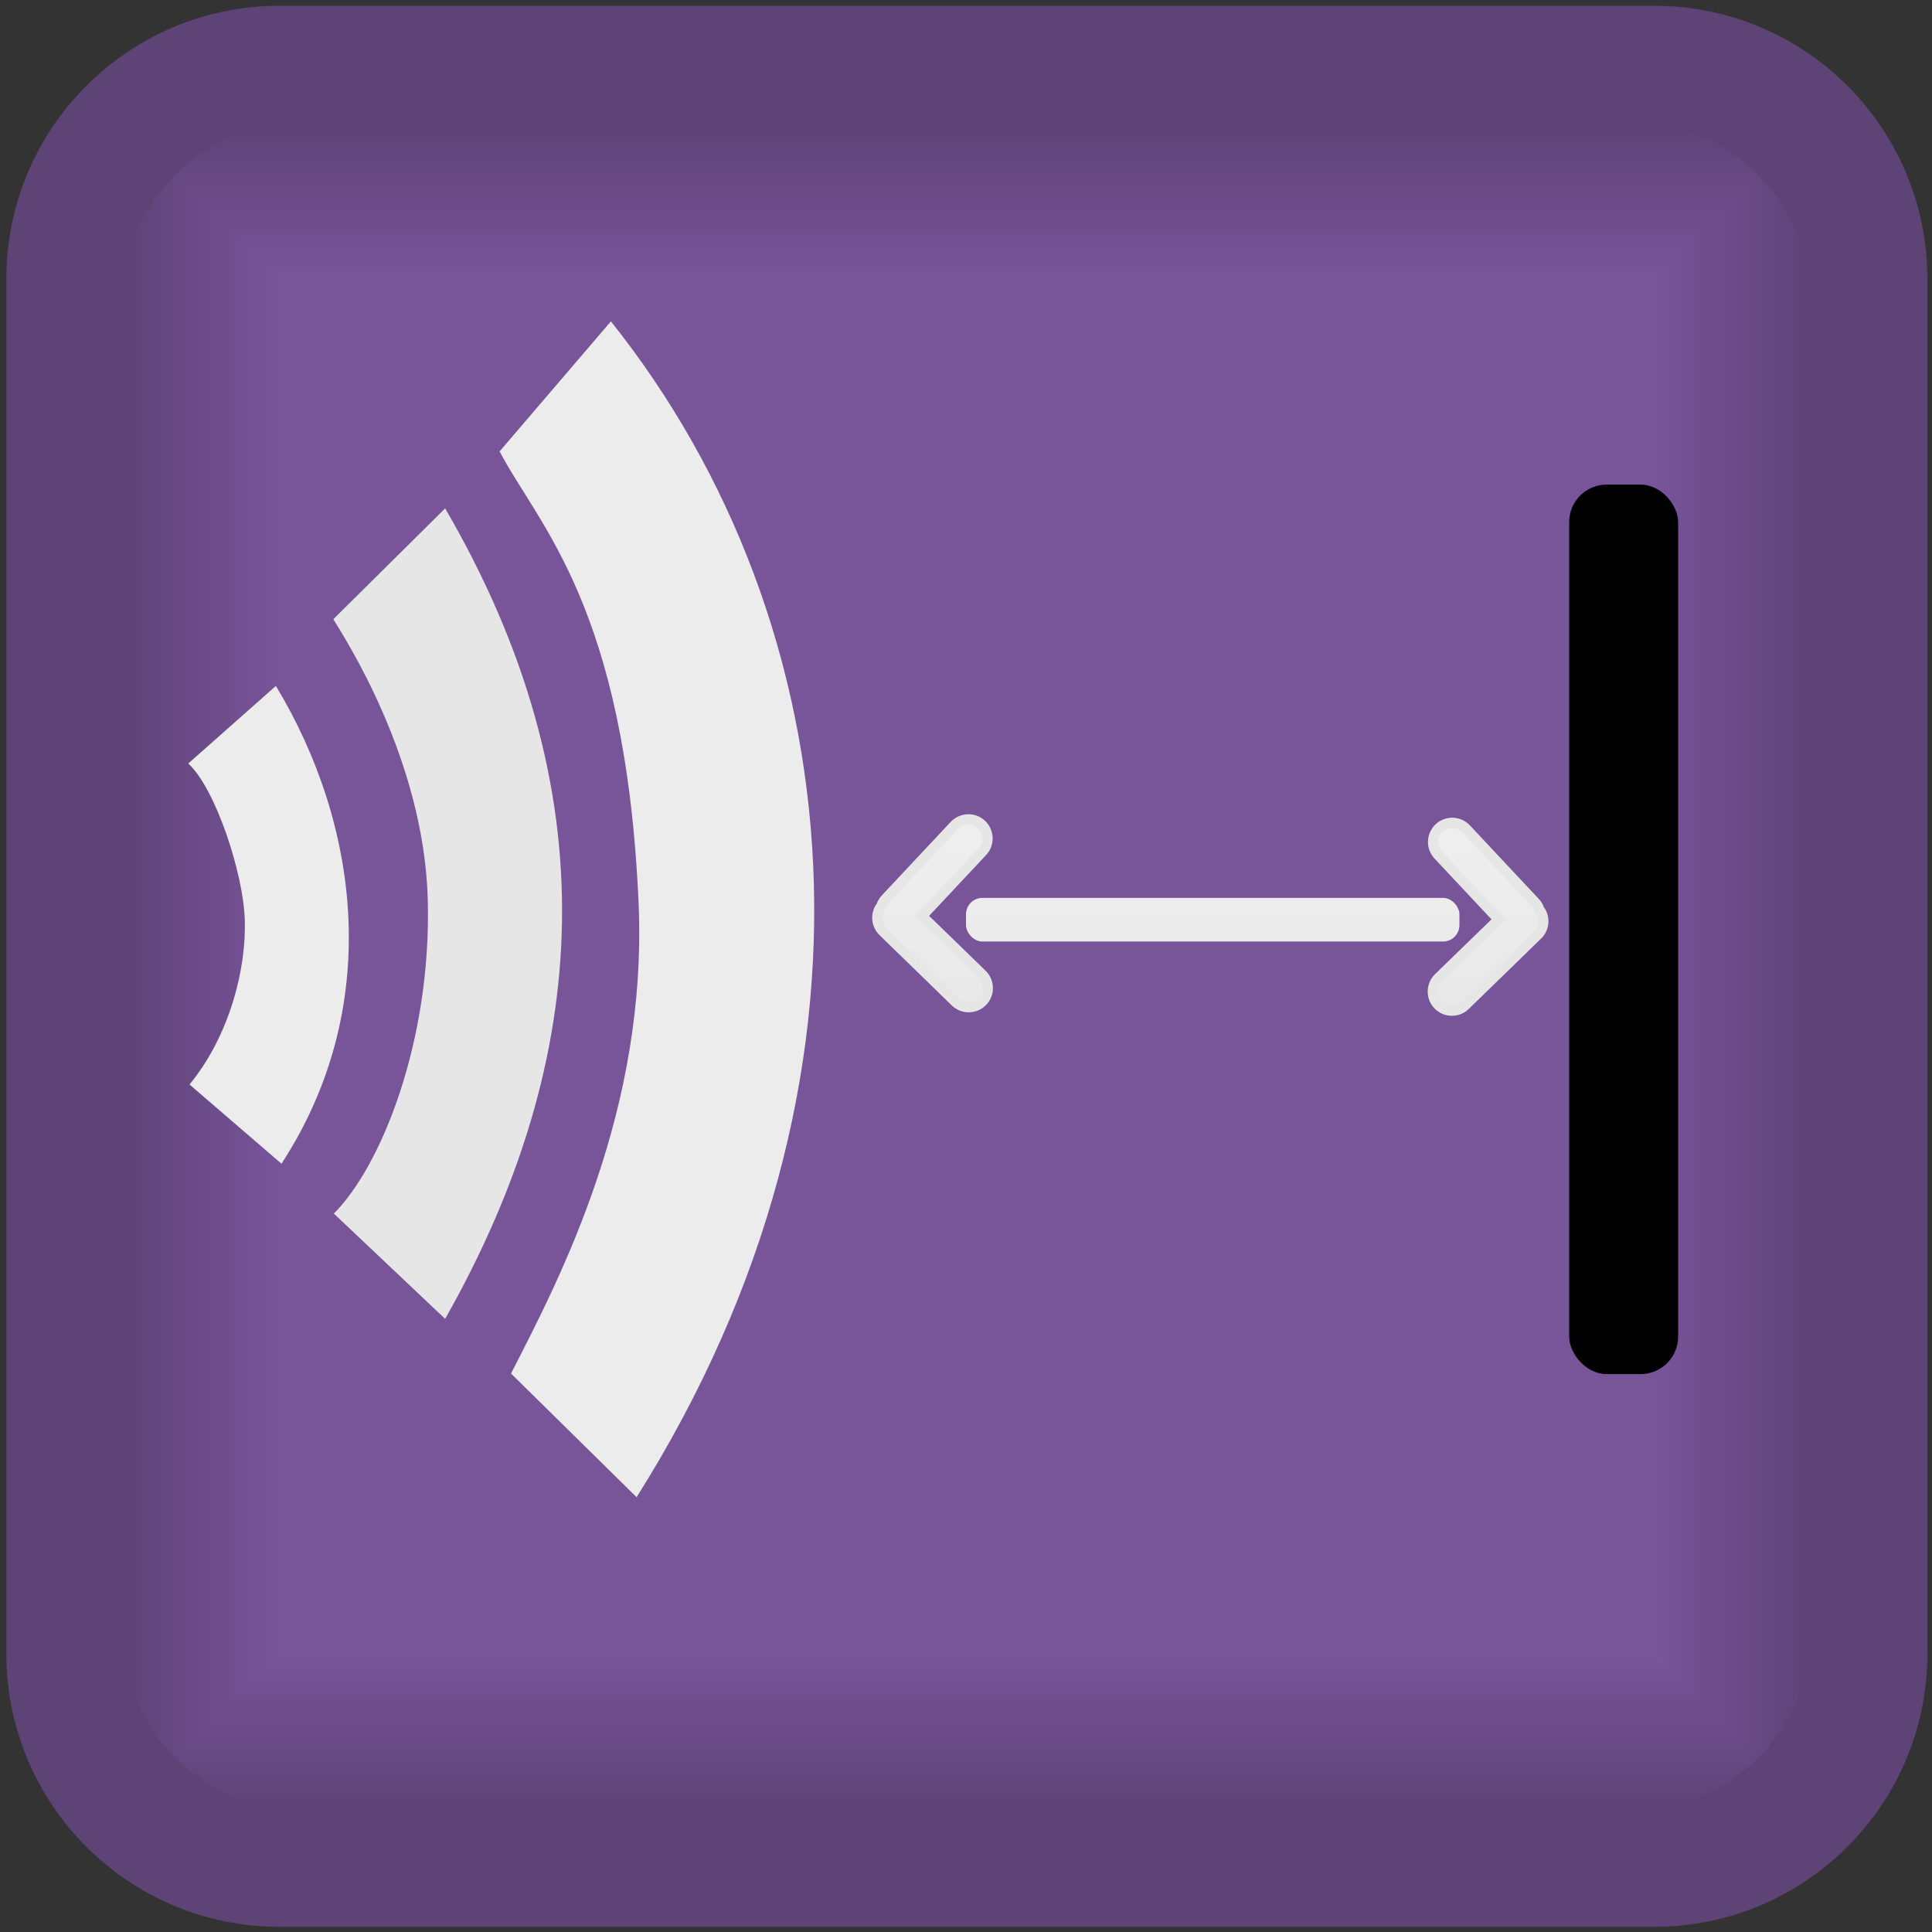 <?xml version="1.0" encoding="UTF-8" standalone="no"?>
<!-- Creator: CorelDRAW X6 -->

<svg
   xmlns:dc="http://purl.org/dc/elements/1.1/"
   xmlns:cc="http://creativecommons.org/ns#"
   xmlns:rdf="http://www.w3.org/1999/02/22-rdf-syntax-ns#"
   xmlns:svg="http://www.w3.org/2000/svg"
   xmlns="http://www.w3.org/2000/svg"
   xmlns:xlink="http://www.w3.org/1999/xlink"
   xmlns:sodipodi="http://sodipodi.sourceforge.net/DTD/sodipodi-0.dtd"
   xmlns:inkscape="http://www.inkscape.org/namespaces/inkscape"
   xml:space="preserve"
   width="100px"
   height="100px"
   version="1.1"
   style="shape-rendering:geometricPrecision; text-rendering:geometricPrecision; image-rendering:optimizeQuality; fill-rule:evenodd; clip-rule:evenodd"
   viewBox="0 0 10000 10000"
   id="svg2"
   inkscape:version="0.91 r13725"
   sodipodi:docname="readRangeSensor.svg"><rect x="0" y="0" width="10000" height="10000" fill="#333333" stroke="none"/><sodipodi:namedview
     pagecolor="#ffffff"
     bordercolor="#666666"
     borderopacity="1"
     objecttolerance="10"
     gridtolerance="10"
     guidetolerance="10"
     inkscape:pageopacity="0"
     inkscape:pageshadow="2"
     inkscape:window-width="1699"
     inkscape:window-height="954"
     id="namedview341"
     showgrid="false"
     inkscape:zoom="2.36"
     inkscape:cx="50"
     inkscape:cy="83.898305"
     inkscape:window-x="10"
     inkscape:window-y="34"
     inkscape:window-maximized="0"
     inkscape:current-layer="svg2" /><defs
     id="defs4"><style
       type="text/css"
       id="style6"><![CDATA[
    .str0 {stroke:#E6E6E6;stroke-width:52.917}
    .fil48 {fill:none}
    .fil0 {fill:#5E4377}
    .fil2 {fill:#5E4378}
    .fil3 {fill:#5F4378}
    .fil4 {fill:#5F4479}
    .fil5 {fill:#60447A}
    .fil6 {fill:#61457B}
    .fil7 {fill:#61457C}
    .fil8 {fill:#62457C}
    .fil9 {fill:#62467D}
    .fil10 {fill:#63467D}
    .fil11 {fill:#63467E}
    .fil12 {fill:#64477F}
    .fil13 {fill:#654780}
    .fil14 {fill:#654881}
    .fil15 {fill:#664881}
    .fil16 {fill:#664882}
    .fil17 {fill:#674882}
    .fil18 {fill:#674983}
    .fil19 {fill:#684984}
    .fil20 {fill:#694A85}
    .fil21 {fill:#694A86}
    .fil22 {fill:#6A4A86}
    .fil23 {fill:#6A4B87}
    .fil24 {fill:#6B4B88}
    .fil25 {fill:#6B4C89}
    .fil26 {fill:#6C4C89}
    .fil27 {fill:#6C4C8A}
    .fil28 {fill:#6D4D8B}
    .fil29 {fill:#6E4D8C}
    .fil30 {fill:#6E4E8D}
    .fil31 {fill:#6F4E8D}
    .fil32 {fill:#6F4E8E}
    .fil33 {fill:#704E8E}
    .fil34 {fill:#704F8F}
    .fil35 {fill:#714F90}
    .fil36 {fill:#725091}
    .fil37 {fill:#725092}
    .fil38 {fill:#735092}
    .fil39 {fill:#735193}
    .fil40 {fill:#745193}
    .fil41 {fill:#745194}
    .fil42 {fill:#755295}
    .fil43 {fill:#765296}
    .fil44 {fill:#765397}
    .fil45 {fill:#775397}
    .fil46 {fill:#775398}
    .fil47 {fill:#785499}
    .fil1 {fill:black;fill-opacity:0}
    .fil49 {fill:url(#id2)}
   ]]></style><clipPath
       id="id0"><path
         d="M1585 9379l6838 0c527,0 958,-431 958,-958l0 -6838c0,-527 -431,-958 -958,-958l-6838 0c-527,0 -958,431 -958,958l0 6838c0,527 431,958 958,958z"
         id="path9" /></clipPath><clipPath
       id="id1"><path
         d="M1585 9379l6838 0c527,0 958,-431 958,-958l0 -6838c0,-527 -431,-958 -958,-958l-6838 0c-527,0 -958,431 -958,958l0 6838c0,527 431,958 958,958z"
         id="path12" /></clipPath><linearGradient
       id="id2"
       gradientUnits="userSpaceOnUse"
       x1="4956.4"
       y1="8339.45"
       x2="4956.4"
       y2="1534.69"><stop
         offset="0"
         style="stop-color:#999999"
         id="stop15" /><stop
         offset="0.4"
         style="stop-color:#E6E6E6"
         id="stop17" /><stop
         offset="1"
         style="stop-color:white"
         id="stop19" /></linearGradient><clipPath
       id="id0-3"><path
         inkscape:connector-curvature="0"
         d="m 1598,9372 6817,0 c 525,0 955,-430 955,-955 l 0,-6817 c 0,-525 -430,-955 -955,-955 l -6817,0 c -525,0 -955,430 -955,955 l 0,6817 c 0,525 430,955 955,955 z"
         id="path9-6" /></clipPath><clipPath
       id="id1-7"><path
         inkscape:connector-curvature="0"
         d="m 1598,9372 6817,0 c 525,0 955,-430 955,-955 l 0,-6817 c 0,-525 -430,-955 -955,-955 l -6817,0 c -525,0 -955,430 -955,955 l 0,6817 c 0,525 430,955 955,955 z"
         id="path12-5" /></clipPath><linearGradient
       id="id3"
       gradientUnits="userSpaceOnUse"
       xlink:href="#id2-3"
       x1="1483.25"
       y1="5248.1"
       x2="1483.25"
       y2="4258.96" /><linearGradient
       id="id2-3"
       gradientUnits="userSpaceOnUse"
       x1="5933.83"
       y1="8519.25"
       x2="5933.83"
       y2="6568.14"><stop
         offset="0"
         style="stop-color:#CCCCCC"
         id="stop15-5" /><stop
         offset="1"
         style="stop-color:#E6E6E6"
         id="stop17-6" /></linearGradient><linearGradient
       id="id4"
       gradientUnits="userSpaceOnUse"
       xlink:href="#id2-3"
       x1="2444.47"
       y1="5282.31"
       x2="2444.47"
       y2="4107.67" /><linearGradient
       id="id5"
       gradientUnits="userSpaceOnUse"
       xlink:href="#id2-3"
       x1="3630.31"
       y1="5342.45"
       x2="3630.31"
       y2="4003.43" /><linearGradient
       inkscape:collect="always"
       xlink:href="#id2"
       id="linearGradient4531"
       gradientUnits="userSpaceOnUse"
       x1="4956.4"
       y1="8339.45"
       x2="4956.4"
       y2="1534.69" /><linearGradient
       inkscape:collect="always"
       xlink:href="#id2"
       id="linearGradient4533"
       gradientUnits="userSpaceOnUse"
       x1="4956.4"
       y1="8339.45"
       x2="4956.4"
       y2="1534.69" /><linearGradient
       inkscape:collect="always"
       xlink:href="#id2"
       id="linearGradient4535"
       gradientUnits="userSpaceOnUse"
       x1="4956.4"
       y1="8339.45"
       x2="4956.4"
       y2="1534.69" /></defs><g
     id="Layer_x0020_1"><g
       id="_353708944"><g
         id="_348901048"><path
           class="fil0"
           d="M1446 30l7117 0c780,0 1413,633 1413,1413l0 7117c0,780 -633,1413 -1413,1413l-7117 0c-780,0 -1413,-633 -1413,-1413l0 -7117c0,-780 633,-1413 1413,-1413z"
           id="path25" /><g
           id="g27"><g
             style="clip-path:url(#id0)"
             id="g29"
             clip-path="url(#id0)"><polygon
               class="fil1"
               points="627,625 9381,625 9381,9379 627,9379 "
               id="polygon31" /></g><g
             style="clip-path:url(#id1)"
             id="g33"
             clip-path="url(#id1)"><g
               id="g35"><polygon
                 id="1"
                 class="fil0"
                 points="627,625 9381,625 9381,9379 627,9379 627,625 656,654 9352,654 9352,9349 656,9349 656,654 " /><polygon
                 id="_1"
                 class="fil0"
                 points="642,639 9366,639 9366,9364 642,9364 642,639 671,669 9337,669 9337,9335 671,9335 671,669 " /><polygon
                 id="_2"
                 class="fil2"
                 points="656,654 9352,654 9352,9349 656,9349 656,654 685,683 9323,683 9323,9320 685,9320 685,683 " /><polygon
                 id="_3"
                 class="fil3"
                 points="671,669 9337,669 9337,9335 671,9335 671,669 700,698 9308,698 9308,9306 700,9306 700,698 " /><polygon
                 id="_4"
                 class="fil4"
                 points="685,683 9323,683 9323,9320 685,9320 685,683 715,712 9293,712 9293,9291 715,9291 715,712 " /><polygon
                 id="_5"
                 class="fil5"
                 points="700,698 9308,698 9308,9306 700,9306 700,698 729,727 9279,727 9279,9277 729,9277 729,727 " /><polygon
                 id="_6"
                 class="fil5"
                 points="715,712 9293,712 9293,9291 715,9291 715,712 744,742 9264,742 9264,9262 744,9262 744,742 " /><polygon
                 id="_7"
                 class="fil6"
                 points="729,727 9279,727 9279,9277 729,9277 729,727 758,756 9250,756 9250,9247 758,9247 758,756 " /><polygon
                 id="_8"
                 class="fil7"
                 points="744,742 9264,742 9264,9262 744,9262 744,742 773,771 9235,771 9235,9233 773,9233 773,771 " /><polygon
                 id="_9"
                 class="fil8"
                 points="758,756 9250,756 9250,9247 758,9247 758,756 788,785 9220,785 9220,9218 788,9218 788,785 " /><polygon
                 id="_10"
                 class="fil9"
                 points="773,771 9235,771 9235,9233 773,9233 773,771 802,800 9206,800 9206,9204 802,9204 802,800 " /><polygon
                 id="_11"
                 class="fil10"
                 points="788,785 9220,785 9220,9218 788,9218 788,785 817,814 9191,814 9191,9189 817,9189 817,814 " /><polygon
                 id="_12"
                 class="fil11"
                 points="802,800 9206,800 9206,9204 802,9204 802,800 831,829 9177,829 9177,9174 831,9174 831,829 " /><polygon
                 id="_13"
                 class="fil12"
                 points="817,814 9191,814 9191,9189 817,9189 817,814 846,844 9162,844 9162,9160 846,9160 846,844 " /><polygon
                 id="_14"
                 class="fil12"
                 points="831,829 9177,829 9177,9174 831,9174 831,829 860,858 9147,858 9147,9145 860,9145 860,858 " /><polygon
                 id="_15"
                 class="fil13"
                 points="846,844 9162,844 9162,9160 846,9160 846,844 875,873 9133,873 9133,9131 875,9131 875,873 " /><polygon
                 id="_16"
                 class="fil14"
                 points="860,858 9147,858 9147,9145 860,9145 860,858 890,887 9118,887 9118,9116 890,9116 890,887 " /><polygon
                 id="_17"
                 class="fil15"
                 points="875,873 9133,873 9133,9131 875,9131 875,873 904,902 9104,902 9104,9101 904,9101 904,902 " /><polygon
                 id="_18"
                 class="fil16"
                 points="890,887 9118,887 9118,9116 890,9116 890,887 919,917 9089,917 9089,9087 919,9087 919,917 " /><polygon
                 id="_19"
                 class="fil17"
                 points="904,902 9104,902 9104,9101 904,9101 904,902 933,931 9075,931 9075,9072 933,9072 933,931 " /><polygon
                 id="_20"
                 class="fil18"
                 points="919,917 9089,917 9089,9087 919,9087 919,917 948,946 9060,946 9060,9058 948,9058 948,946 " /><polygon
                 id="_21"
                 class="fil19"
                 points="933,931 9075,931 9075,9072 933,9072 933,931 963,960 9045,960 9045,9043 963,9043 963,960 " /><polygon
                 id="_22"
                 class="fil19"
                 points="948,946 9060,946 9060,9058 948,9058 948,946 977,975 9031,975 9031,9028 977,9028 977,975 " /><polygon
                 id="_23"
                 class="fil20"
                 points="963,960 9045,960 9045,9043 963,9043 963,960 992,990 9016,990 9016,9014 992,9014 992,990 " /><polygon
                 id="_24"
                 class="fil21"
                 points="977,975 9031,975 9031,9028 977,9028 977,975 1006,1004 9002,1004 9002,8999 1006,8999 1006,1004 " /><polygon
                 id="_25"
                 class="fil22"
                 points="992,990 9016,990 9016,9014 992,9014 992,990 1021,1019 8987,1019 8987,8985 1021,8985 1021,1019 " /><polygon
                 id="_26"
                 class="fil23"
                 points="1006,1004 9002,1004 9002,8999 1006,8999 1006,1004 1036,1033 8972,1033 8972,8970 1036,8970 1036,1033 " /><polygon
                 id="_27"
                 class="fil24"
                 points="1021,1019 8987,1019 8987,8985 1021,8985 1021,1019 1050,1048 8958,1048 8958,8956 1050,8956 1050,1048 " /><polygon
                 id="_28"
                 class="fil24"
                 points="1036,1033 8972,1033 8972,8970 1036,8970 1036,1033 1065,1062 8943,1062 8943,8941 1065,8941 1065,1062 " /><polygon
                 id="_29"
                 class="fil25"
                 points="1050,1048 8958,1048 8958,8956 1050,8956 1050,1048 1079,1077 8929,1077 8929,8926 1079,8926 1079,1077 " /><polygon
                 id="_30"
                 class="fil26"
                 points="1065,1062 8943,1062 8943,8941 1065,8941 1065,1062 1094,1092 8914,1092 8914,8912 1094,8912 1094,1092 " /><polygon
                 id="_31"
                 class="fil27"
                 points="1079,1077 8929,1077 8929,8926 1079,8926 1079,1077 1109,1106 8899,1106 8899,8897 1109,8897 1109,1106 " /><polygon
                 id="_32"
                 class="fil28"
                 points="1094,1092 8914,1092 8914,8912 1094,8912 1094,1092 1123,1121 8885,1121 8885,8883 1123,8883 1123,1121 " /><polygon
                 id="_33"
                 class="fil28"
                 points="1109,1106 8899,1106 8899,8897 1109,8897 1109,1106 1138,1135 8870,1135 8870,8868 1138,8868 1138,1135 " /><polygon
                 id="_34"
                 class="fil29"
                 points="1123,1121 8885,1121 8885,8883 1123,8883 1123,1121 1152,1150 8856,1150 8856,8853 1152,8853 1152,1150 " /><polygon
                 id="_35"
                 class="fil30"
                 points="1138,1135 8870,1135 8870,8868 1138,8868 1138,1135 1167,1165 8841,1165 8841,8839 1167,8839 1167,1165 " /><polygon
                 id="_36"
                 class="fil31"
                 points="1152,1150 8856,1150 8856,8853 1152,8853 1152,1150 1181,1179 8826,1179 8826,8824 1181,8824 1181,1179 " /><polygon
                 id="_37"
                 class="fil32"
                 points="1167,1165 8841,1165 8841,8839 1167,8839 1167,1165 1196,1194 8812,1194 8812,8810 1196,8810 1196,1194 " /><polygon
                 id="_38"
                 class="fil33"
                 points="1181,1179 8827,1179 8827,8824 1181,8824 1181,1179 1211,1208 8797,1208 8797,8795 1211,8795 1211,1208 " /><polygon
                 id="_39"
                 class="fil34"
                 points="1196,1194 8812,1194 8812,8810 1196,8810 1196,1194 1225,1223 8783,1223 8783,8780 1225,8780 1225,1223 " /><polygon
                 id="_40"
                 class="fil35"
                 points="1211,1208 8797,1208 8797,8795 1211,8795 1211,1208 1240,1238 8768,1238 8768,8766 1240,8766 1240,1238 " /><polygon
                 id="_41"
                 class="fil35"
                 points="1225,1223 8783,1223 8783,8780 1225,8780 1225,1223 1254,1252 8754,1252 8754,8751 1254,8751 1254,1252 " /><polygon
                 id="_42"
                 class="fil36"
                 points="1240,1238 8768,1238 8768,8766 1240,8766 1240,1238 1269,1267 8739,1267 8739,8737 1269,8737 1269,1267 " /><polygon
                 id="_43"
                 class="fil37"
                 points="1254,1252 8754,1252 8754,8751 1254,8751 1254,1252 1284,1281 8724,1281 8724,8722 1284,8722 1284,1281 " /><polygon
                 id="_44"
                 class="fil38"
                 points="1269,1267 8739,1267 8739,8737 1269,8737 1269,1267 1298,1296 8710,1296 8710,8708 1298,8708 1298,1296 " /><polygon
                 id="_45"
                 class="fil39"
                 points="1284,1281 8724,1281 8724,8722 1284,8722 1284,1281 1313,1311 8695,1311 8695,8693 1313,8693 1313,1311 " /><polygon
                 id="_46"
                 class="fil40"
                 points="1298,1296 8710,1296 8710,8708 1298,8708 1298,1296 1327,1325 8681,1325 8681,8678 1327,8678 1327,1325 " /><polygon
                 id="_47"
                 class="fil41"
                 points="1313,1310 8695,1310 8695,8693 1313,8693 1313,1310 1342,1340 8666,1340 8666,8664 1342,8664 1342,1340 " /><polygon
                 id="_48"
                 class="fil42"
                 points="1327,1325 8681,1325 8681,8678 1327,8678 1327,1325 1357,1354 8651,1354 8651,8649 1357,8649 1357,1354 " /><polygon
                 id="_49"
                 class="fil42"
                 points="1342,1340 8666,1340 8666,8664 1342,8664 1342,1340 1371,1369 8637,1369 8637,8635 1371,8635 1371,1369 " /><polygon
                 id="_50"
                 class="fil43"
                 points="1357,1354 8651,1354 8651,8649 1357,8649 1357,1354 1386,1383 8622,1383 8622,8620 1386,8620 1386,1383 " /><polygon
                 id="_51"
                 class="fil44"
                 points="1371,1369 8637,1369 8637,8635 1371,8635 1371,1369 1400,1398 8608,1398 8608,8605 1400,8605 1400,1398 " /><polygon
                 id="_52"
                 class="fil45"
                 points="1386,1383 8622,1383 8622,8620 1386,8620 1386,1383 1415,1413 8593,1413 8593,8591 1415,8591 1415,1413 " /><polygon
                 id="_53"
                 class="fil46"
                 points="1400,1398 8608,1398 8608,8605 1400,8605 1400,1398 1429,1427 8578,1427 8578,8576 1429,8576 1429,1427 " /><polygon
                 id="_54"
                 class="fil47"
                 points="1415,1413 8593,1413 8593,8591 1415,8591 1415,1413 1444,1442 8564,1442 8564,8562 1444,8562 1444,1442 " /><polygon
                 id="_55"
                 class="fil47"
                 points="1429,1427 8578,1427 8578,8576 1429,8576 1429,1427 1459,1456 8549,1456 8549,8547 1459,8547 1459,1456 " /><polygon
                 id="_56"
                 class="fil47"
                 points="1444,1442 8564,1442 8564,8562 1444,8562 1444,1442 1473,1471 8535,1471 8535,8532 1473,8532 1473,1471 " /><polygon
                 id="_57"
                 class="fil47"
                 points="1459,1456 8549,1456 8549,8547 1459,8547 1459,1456 1488,1486 8520,1486 8520,8518 1488,8518 1488,1486 " /><polygon
                 id="_58"
                 class="fil47"
                 points="1473,1471 8535,1471 8535,8532 1473,8532 1473,1471 1502,1500 8506,1500 8506,8503 1502,8503 1502,1500 " /><polygon
                 id="_59"
                 class="fil47"
                 points="1488,1486 8520,1486 8520,8518 1488,8518 1488,1486 1517,1515 8491,1515 8491,8489 1517,8489 1517,1515 " /><polygon
                 id="_60"
                 class="fil47"
                 points="1502,1500 8506,1500 8506,8503 1502,8503 1502,1500 1532,1529 8476,1529 8476,8474 1532,8474 1532,1529 " /><polygon
                 id="_61"
                 class="fil47"
                 points="1517,1515 8491,1515 8491,8489 1517,8489 1517,1515 1546,1544 8462,1544 8462,8460 1546,8460 1546,1544 " /><polygon
                 id="_62"
                 class="fil47"
                 points="1532,1529 8476,1529 8476,8474 1532,8474 1532,1529 1561,1559 8447,1559 8447,8445 1561,8445 1561,1559 " /><polygon
                 id="_63"
                 class="fil47"
                 points="1546,1544 8462,1544 8462,8460 1546,8460 1546,1544 1575,1573 8433,1573 8433,8430 1575,8430 1575,1573 " /><polygon
                 id="_64"
                 class="fil47"
                 points="1561,1559 8447,1559 8447,8445 1561,8445 1561,1559 1590,1588 8418,1588 8418,8416 1590,8416 1590,1588 " /><polygon
                 id="_65"
                 class="fil47"
                 points="1575,1573 8433,1573 8433,8430 1575,8430 1575,1573 1605,1602 8403,1602 8403,8401 1605,8401 1605,1602 " /><polygon
                 id="_66"
                 class="fil47"
                 points="1590,1588 8418,1588 8418,8416 1590,8416 1590,1588 1619,1617 8389,1617 8389,8387 1619,8387 1619,1617 " /><polygon
                 id="_67"
                 class="fil47"
                 points="1605,1602 8403,1602 8403,8401 1605,8401 1605,1602 1634,1631 8374,1631 8374,8372 1634,8372 1634,1631 " /><polygon
                 id="_68"
                 class="fil47"
                 points="1619,1617 8389,1617 8389,8387 1619,8387 1619,1617 1648,1646 8360,1646 8360,8357 1648,8357 1648,1646 " /><polygon
                 id="_69"
                 class="fil47"
                 points="1634,1631 8374,1631 8374,8372 1634,8372 1634,1631 1663,1661 8345,1661 8345,8343 1663,8343 1663,1661 " /><polygon
                 id="_70"
                 class="fil47"
                 points="1648,1646 8360,1646 8360,8357 1648,8357 1648,1646 1677,1675 8330,1675 8330,8328 1677,8328 1677,1675 " /><polygon
                 id="_71"
                 class="fil47"
                 points="1663,1661 8345,1661 8345,8343 1663,8343 1663,1661 1692,1690 8316,1690 8316,8314 1692,8314 1692,1690 " /><polygon
                 id="_72"
                 class="fil47"
                 points="1677,1675 8330,1675 8330,8328 1677,8328 1677,1675 1707,1704 8301,1704 8301,8299 1707,8299 1707,1704 " /><polygon
                 id="_73"
                 class="fil47"
                 points="1692,1690 8316,1690 8316,8314 1692,8314 1692,1690 1721,1719 8287,1719 8287,8284 1721,8284 1721,1719 " /><polygon
                 id="_74"
                 class="fil47"
                 points="1707,1704 8301,1704 8301,8299 1707,8299 1707,1704 1736,1734 8272,1734 8272,8270 1736,8270 1736,1734 " /><polygon
                 id="_75"
                 class="fil47"
                 points="1721,1719 8287,1719 8287,8284 1721,8284 1721,1719 1750,1748 8258,1748 8258,8255 1750,8255 1750,1748 " /><polygon
                 id="_76"
                 class="fil47"
                 points="1736,1734 8272,1734 8272,8270 1736,8270 1736,1734 1765,1763 8243,1763 8243,8241 1765,8241 1765,1763 " /><polygon
                 id="_77"
                 class="fil47"
                 points="1750,1748 8258,1748 8258,8255 1750,8255 1750,1748 1780,1777 8228,1777 8228,8226 1780,8226 1780,1777 " /><polygon
                 id="_78"
                 class="fil47"
                 points="1765,1763 8243,1763 8243,8241 1765,8241 1765,1763 1794,1792 8214,1792 8214,8211 1794,8211 1794,1792 " /><polygon
                 id="_79"
                 class="fil47"
                 points="1780,1777 8228,1777 8228,8226 1780,8226 1780,1777 1809,1807 8199,1807 8199,8197 1809,8197 1809,1807 " /><polygon
                 id="_80"
                 class="fil47"
                 points="1794,1792 8214,1792 8214,8211 1794,8211 1794,1792 1823,1821 8185,1821 8185,8182 1823,8182 1823,1821 " /><polygon
                 id="_81"
                 class="fil47"
                 points="1809,1807 8199,1807 8199,8197 1809,8197 1809,1807 1838,1836 8170,1836 8170,8168 1838,8168 1838,1836 " /><polygon
                 id="_82"
                 class="fil47"
                 points="1823,1821 8185,1821 8185,8182 1823,8182 1823,1821 1853,1850 8155,1850 8155,8153 1853,8153 1853,1850 " /><polygon
                 id="_83"
                 class="fil47"
                 points="1838,1836 8170,1836 8170,8168 1838,8168 1838,1836 1867,1865 8141,1865 8141,8139 1867,8139 1867,1865 " /><polygon
                 id="_84"
                 class="fil47"
                 points="1853,1850 8155,1850 8155,8153 1853,8153 1853,1850 1882,1879 8126,1879 8126,8124 1882,8124 1882,1879 " /><polygon
                 id="_85"
                 class="fil47"
                 points="1867,1865 8141,1865 8141,8139 1867,8139 1867,1865 1896,1894 8112,1894 8112,8109 1896,8109 1896,1894 " /><polygon
                 id="_86"
                 class="fil47"
                 points="1882,1879 8126,1879 8126,8124 1882,8124 1882,1879 1911,1909 8097,1909 8097,8095 1911,8095 1911,1909 " /><polygon
                 id="_87"
                 class="fil47"
                 points="1896,1894 8112,1894 8112,8109 1896,8109 1896,1894 1926,1923 8082,1923 8082,8080 1926,8080 1926,1923 " /><polygon
                 id="_88"
                 class="fil47"
                 points="1911,1909 8097,1909 8097,8095 1911,8095 1911,1909 1940,1938 8068,1938 8068,8066 1940,8066 1940,1938 " /><polygon
                 id="_89"
                 class="fil47"
                 points="1926,1923 8082,1923 8082,8080 1926,8080 1926,1923 1955,1952 8053,1952 8053,8051 1955,8051 1955,1952 " /><polygon
                 id="_90"
                 class="fil47"
                 points="1940,1938 8068,1938 8068,8066 1940,8066 1940,1938 1969,1967 8039,1967 8039,8036 1969,8036 1969,1967 " /><polygon
                 id="_91"
                 class="fil47"
                 points="1955,1952 8053,1952 8053,8051 1955,8051 1955,1952 1984,1982 8024,1982 8024,8022 1984,8022 1984,1982 " /><polygon
                 id="_92"
                 class="fil47"
                 points="1969,1967 8039,1967 8039,8036 1969,8036 1969,1967 1998,1996 8009,1996 8009,8007 1998,8007 1998,1996 " /><polygon
                 id="_93"
                 class="fil47"
                 points="1984,1982 8024,1982 8024,8022 1984,8022 1984,1982 2013,2011 7995,2011 7995,7993 2013,7993 2013,2011 " /><polygon
                 id="_94"
                 class="fil47"
                 points="1998,1996 8009,1996 8009,8007 1998,8007 1998,1996 2028,2025 7980,2025 7980,7978 2028,7978 2028,2025 " /><polygon
                 id="_95"
                 class="fil47"
                 points="2013,2011 7995,2011 7995,7993 2013,7993 2013,2011 2042,2040 7966,2040 7966,7963 2042,7963 2042,2040 " /><polygon
                 id="_96"
                 class="fil47"
                 points="2028,2025 7980,2025 7980,7978 2028,7978 2028,2025 2057,2055 7951,2055 7951,7949 2057,7949 2057,2055 " /><polygon
                 id="_97"
                 class="fil47"
                 points="2042,2040 7966,2040 7966,7963 2042,7963 2042,2040 2071,2069 7937,2069 7937,7934 2071,7934 2071,2069 " /><polygon
                 id="_98"
                 class="fil47"
                 points="2057,2055 7951,2055 7951,7949 2057,7949 2057,2055 2086,2084 7922,2084 7922,7920 2086,7920 2086,2084 " /><polygon
                 id="_99"
                 class="fil47"
                 points="2071,2069 7937,2069 7937,7934 2071,7934 2071,2069 2101,2098 7907,2098 7907,7905 2101,7905 2101,2098 " /><polygon
                 id="_100"
                 class="fil47"
                 points="2086,2084 7922,2084 7922,7920 2086,7920 2086,2084 2115,2113 7893,2113 7893,7891 2115,7891 2115,2113 " /><polygon
                 id="_101"
                 class="fil47"
                 points="2101,2098 7907,2098 7907,7905 2101,7905 2101,2098 2130,2128 7878,2128 7878,7876 2130,7876 2130,2128 " /><polygon
                 id="_102"
                 class="fil47"
                 points="2115,2113 7893,2113 7893,7891 2115,7891 2115,2113 2144,2142 7864,2142 7864,7861 2144,7861 2144,2142 " /><polygon
                 id="_103"
                 class="fil47"
                 points="2130,2128 7878,2128 7878,7876 2130,7876 2130,2128 2159,2157 7849,2157 7849,7847 2159,7847 2159,2157 " /><polygon
                 id="_104"
                 class="fil47"
                 points="2144,2142 7864,2142 7864,7861 2144,7861 2144,2142 2174,2171 7834,2171 7834,7832 2174,7832 2174,2171 " /><polygon
                 id="_105"
                 class="fil47"
                 points="2159,2157 7849,2157 7849,7847 2159,7847 2159,2157 2188,2186 7820,2186 7820,7818 2188,7818 2188,2186 " /><polygon
                 id="_106"
                 class="fil47"
                 points="2174,2171 7834,2171 7834,7832 2174,7832 2174,2171 2203,2200 7805,2200 7805,7803 2203,7803 2203,2200 " /><polygon
                 id="_107"
                 class="fil47"
                 points="2188,2186 7820,2186 7820,7818 2188,7818 2188,2186 2217,2215 7791,2215 7791,7788 2217,7788 2217,2215 " /><polygon
                 id="_108"
                 class="fil47"
                 points="2203,2200 7805,2200 7805,7803 2203,7803 2203,2200 2232,2230 7776,2230 7776,7774 2232,7774 2232,2230 " /><polygon
                 id="_109"
                 class="fil47"
                 points="2217,2215 7791,2215 7791,7788 2217,7788 2217,2215 2247,2244 7761,2244 7761,7759 2247,7759 2247,2244 " /><polygon
                 id="_110"
                 class="fil47"
                 points="2232,2230 7776,2230 7776,7774 2232,7774 2232,2230 2261,2259 7747,2259 7747,7745 2261,7745 2261,2259 " /><polygon
                 id="_111"
                 class="fil47"
                 points="2247,2244 7761,2244 7761,7759 2247,7759 2247,2244 2276,2273 7732,2273 7732,7730 2276,7730 2276,2273 " /><polygon
                 id="_112"
                 class="fil47"
                 points="2261,2259 7747,2259 7747,7745 2261,7745 2261,2259 2290,2288 7718,2288 7718,7715 2290,7715 2290,2288 " /><polygon
                 id="_113"
                 class="fil47"
                 points="2276,2273 7732,2273 7732,7730 2276,7730 2276,2273 2305,2303 7703,2303 7703,7701 2305,7701 2305,2303 " /><polygon
                 id="_114"
                 class="fil47"
                 points="2290,2288 7718,2288 7718,7715 2290,7715 2290,2288 2319,2317 7688,2317 7688,7686 2319,7686 2319,2317 " /><polygon
                 id="_115"
                 class="fil47"
                 points="2305,2303 7703,2303 7703,7701 2305,7701 2305,2303 2334,2332 7674,2332 7674,7672 2334,7672 2334,2332 " /><polygon
                 id="_116"
                 class="fil47"
                 points="2319,2317 7688,2317 7688,7686 2319,7686 2319,2317 2349,2346 7659,2346 7659,7657 2349,7657 2349,2346 " /><polygon
                 id="_117"
                 class="fil47"
                 points="2334,2332 7674,2332 7674,7672 2334,7672 2334,2332 2363,2361 7645,2361 7645,7642 2363,7642 2363,2361 " /><polygon
                 id="_118"
                 class="fil47"
                 points="2349,2346 7659,2346 7659,7657 2349,7657 2349,2346 2378,2376 7630,2376 7630,7628 2378,7628 2378,2376 " /><polygon
                 id="_119"
                 class="fil47"
                 points="2363,2361 7645,2361 7645,7642 2363,7642 2363,2361 2392,2390 7616,2390 7616,7613 2392,7613 2392,2390 " /><polygon
                 id="_120"
                 class="fil47"
                 points="2378,2376 7630,2376 7630,7628 2378,7628 2378,2376 2407,2405 7601,2405 7601,7599 2407,7599 2407,2405 " /><polygon
                 id="_121"
                 class="fil47"
                 points="2392,2390 7616,2390 7616,7613 2392,7613 2392,2390 2422,2419 7586,2419 7586,7584 2422,7584 2422,2419 " /><polygon
                 id="_122"
                 class="fil47"
                 points="2407,2405 7601,2405 7601,7599 2407,7599 2407,2405 2436,2434 7572,2434 7572,7570 2436,7570 2436,2434 " /><polygon
                 id="_123"
                 class="fil47"
                 points="2422,2419 7586,2419 7586,7584 2422,7584 2422,2419 2451,2449 7557,2449 7557,7555 2451,7555 2451,2449 " /><polygon
                 id="_124"
                 class="fil47"
                 points="2436,2434 7572,2434 7572,7570 2436,7570 2436,2434 2465,2463 7543,2463 7543,7540 2465,7540 2465,2463 " /><polygon
                 id="_125"
                 class="fil47"
                 points="2451,2449 7557,2449 7557,7555 2451,7555 2451,2449 2480,2478 7528,2478 7528,7526 2480,7526 2480,2478 " /><polygon
                 id="_126"
                 class="fil47"
                 points="2465,2463 7543,2463 7543,7540 2465,7540 2465,2463 2495,2492 7513,2492 7513,7511 2495,7511 2495,2492 " /><polygon
                 id="_127"
                 class="fil47"
                 points="2480,2478 7528,2478 7528,7526 2480,7526 2480,2478 2509,2507 7499,2507 7499,7497 2509,7497 2509,2507 " /><polygon
                 id="_128"
                 class="fil47"
                 points="2495,2492 7513,2492 7513,7511 2495,7511 2495,2492 2524,2521 7484,2521 7484,7482 2524,7482 2524,2521 " /><polygon
                 id="_129"
                 class="fil47"
                 points="2509,2507 7499,2507 7499,7497 2509,7497 2509,2507 2538,2536 7470,2536 7470,7467 2538,7467 2538,2536 " /><polygon
                 id="_130"
                 class="fil47"
                 points="2524,2521 7484,2521 7484,7482 2524,7482 2524,2521 2553,2551 7455,2551 7455,7453 2553,7453 2553,2551 " /><polygon
                 id="_131"
                 class="fil47"
                 points="2538,2536 7470,2536 7470,7467 2538,7467 2538,2536 2567,2565 7440,2565 7440,7438 2567,7438 2567,2565 " /><polygon
                 id="_132"
                 class="fil47"
                 points="2553,2551 7455,2551 7455,7453 2553,7453 2553,2551 2582,2580 7426,2580 7426,7424 2582,7424 2582,2580 " /><polygon
                 id="_133"
                 class="fil47"
                 points="2567,2565 7440,2565 7440,7438 2567,7438 2567,2565 2597,2594 7411,2594 7411,7409 2597,7409 2597,2594 " /><polygon
                 id="_134"
                 class="fil47"
                 points="2582,2580 7426,2580 7426,7424 2582,7424 2582,2580 2611,2609 7397,2609 7397,7394 2611,7394 2611,2609 " /><polygon
                 id="_135"
                 class="fil47"
                 points="2597,2594 7411,2594 7411,7409 2597,7409 2597,2594 2626,2624 7382,2624 7382,7380 2626,7380 2626,2624 " /><polygon
                 id="_136"
                 class="fil47"
                 points="2611,2609 7397,2609 7397,7394 2611,7394 2611,2609 2640,2638 7368,2638 7368,7365 2640,7365 2640,2638 " /><polygon
                 id="_137"
                 class="fil47"
                 points="2626,2624 7382,2624 7382,7380 2626,7380 2626,2624 2655,2653 7353,2653 7353,7351 2655,7351 2655,2653 " /><polygon
                 id="_138"
                 class="fil47"
                 points="2640,2638 7368,2638 7368,7365 2640,7365 2640,2638 2670,2667 7338,2667 7338,7336 2670,7336 2670,2667 " /><polygon
                 id="_139"
                 class="fil47"
                 points="2655,2653 7353,2653 7353,7351 2655,7351 2655,2653 2684,2682 7324,2682 7324,7321 2684,7321 2684,2682 " /><polygon
                 id="_140"
                 class="fil47"
                 points="2670,2667 7338,2667 7338,7336 2670,7336 2670,2667 2699,2697 7309,2697 7309,7307 2699,7307 2699,2697 " /><polygon
                 id="_141"
                 class="fil47"
                 points="2684,2682 7324,2682 7324,7321 2684,7321 2684,2682 2713,2711 7295,2711 7295,7292 2713,7292 2713,2711 " /><polygon
                 id="_142"
                 class="fil47"
                 points="2699,2697 7309,2697 7309,7307 2699,7307 2699,2697 2728,2726 7280,2726 7280,7278 2728,7278 2728,2726 " /><polygon
                 id="_143"
                 class="fil47"
                 points="2713,2711 7295,2711 7295,7292 2713,7292 2713,2711 2743,2740 7265,2740 7265,7263 2743,7263 2743,2740 " /><polygon
                 id="_144"
                 class="fil47"
                 points="2728,2726 7280,2726 7280,7278 2728,7278 2728,2726 2757,2755 7251,2755 7251,7249 2757,7249 2757,2755 " /><polygon
                 id="_145"
                 class="fil47"
                 points="2743,2740 7265,2740 7265,7263 2743,7263 2743,2740 2772,2769 7236,2769 7236,7234 2772,7234 2772,2769 " /><polygon
                 id="_146"
                 class="fil47"
                 points="2757,2755 7251,2755 7251,7249 2757,7249 2757,2755 2786,2784 7222,2784 7222,7219 2786,7219 2786,2784 " /><polygon
                 id="_147"
                 class="fil47"
                 points="2772,2769 7236,2769 7236,7234 2772,7234 2772,2769 2801,2799 7207,2799 7207,7205 2801,7205 2801,2799 " /><polygon
                 id="_148"
                 class="fil47"
                 points="2786,2784 7222,2784 7222,7219 2786,7219 2786,2784 2816,2813 7192,2813 7192,7190 2816,7190 2816,2813 " /><polygon
                 id="_149"
                 class="fil47"
                 points="2801,2799 7207,2799 7207,7205 2801,7205 2801,2799 2830,2828 7178,2828 7178,7176 2830,7176 2830,2828 " /><polygon
                 id="_150"
                 class="fil47"
                 points="2816,2813 7192,2813 7192,7190 2816,7190 2816,2813 2845,2842 7163,2842 7163,7161 2845,7161 2845,2842 " /><polygon
                 id="_151"
                 class="fil47"
                 points="2830,2828 7178,2828 7178,7176 2830,7176 2830,2828 2859,2857 7149,2857 7149,7146 2859,7146 2859,2857 " /><polygon
                 id="_152"
                 class="fil47"
                 points="2845,2842 7163,2842 7163,7161 2845,7161 2845,2842 2874,2872 7134,2872 7134,7132 2874,7132 2874,2872 " /><polygon
                 id="_153"
                 class="fil47"
                 points="2859,2857 7149,2857 7149,7146 2859,7146 2859,2857 2888,2886 7119,2886 7119,7117 2888,7117 2888,2886 " /><polygon
                 id="_154"
                 class="fil47"
                 points="2874,2872 7134,2872 7134,7132 2874,7132 2874,2872 2903,2901 7105,2901 7105,7103 2903,7103 2903,2901 " /><polygon
                 id="_155"
                 class="fil47"
                 points="2888,2886 7119,2886 7119,7117 2888,7117 2888,2886 2918,2915 7090,2915 7090,7088 2918,7088 2918,2915 " /><polygon
                 id="_156"
                 class="fil47"
                 points="2903,2901 7105,2901 7105,7103 2903,7103 2903,2901 2932,2930 7076,2930 7076,7073 2932,7073 2932,2930 " /><polygon
                 id="_157"
                 class="fil47"
                 points="2918,2915 7090,2915 7090,7088 2918,7088 2918,2915 2947,2945 7061,2945 7061,7059 2947,7059 2947,2945 " /><polygon
                 id="_158"
                 class="fil47"
                 points="2932,2930 7076,2930 7076,7073 2932,7073 2932,2930 2961,2959 7047,2959 7047,7044 2961,7044 2961,2959 " /><polygon
                 id="_159"
                 class="fil47"
                 points="2947,2945 7061,2945 7061,7059 2947,7059 2947,2945 2976,2974 7032,2974 7032,7030 2976,7030 2976,2974 " /><polygon
                 id="_160"
                 class="fil47"
                 points="2961,2959 7047,2959 7047,7044 2961,7044 2961,2959 2991,2988 7017,2988 7017,7015 2991,7015 2991,2988 " /><polygon
                 id="_161"
                 class="fil47"
                 points="2976,2974 7032,2974 7032,7030 2976,7030 2976,2974 3005,3003 7003,3003 7003,7001 3005,7001 3005,3003 " /><polygon
                 id="_162"
                 class="fil47"
                 points="2991,2988 7017,2988 7017,7015 2991,7015 2991,2988 3020,3018 6988,3018 6988,6986 3020,6986 3020,3018 " /><polygon
                 id="_163"
                 class="fil47"
                 points="3005,3003 7003,3003 7003,7001 3005,7001 3005,3003 3034,3032 6974,3032 6974,6971 3034,6971 3034,3032 " /><polygon
                 id="_164"
                 class="fil47"
                 points="3020,3018 6988,3018 6988,6986 3020,6986 3020,3018 3049,3047 6959,3047 6959,6957 3049,6957 3049,3047 " /><polygon
                 id="_165"
                 class="fil47"
                 points="3034,3032 6974,3032 6974,6971 3034,6971 3034,3032 3064,3061 6944,3061 6944,6942 3064,6942 3064,3061 " /><polygon
                 id="_166"
                 class="fil47"
                 points="3049,3047 6959,3047 6959,6957 3049,6957 3049,3047 3078,3076 6930,3076 6930,6928 3078,6928 3078,3076 " /><polygon
                 id="_167"
                 class="fil47"
                 points="3064,3061 6944,3061 6944,6942 3064,6942 3064,3061 3093,3090 6915,3090 6915,6913 3093,6913 3093,3090 " /><polygon
                 id="_168"
                 class="fil47"
                 points="3078,3076 6930,3076 6930,6928 3078,6928 3078,3076 3107,3105 6901,3105 6901,6898 3107,6898 3107,3105 " /><polygon
                 id="_169"
                 class="fil47"
                 points="3093,3090 6915,3090 6915,6913 3093,6913 3093,3090 3122,3120 6886,3120 6886,6884 3122,6884 3122,3120 " /><polygon
                 id="_170"
                 class="fil47"
                 points="3107,3105 6901,3105 6901,6898 3107,6898 3107,3105 3136,3134 6871,3134 6871,6869 3136,6869 3136,3134 " /><polygon
                 id="_171"
                 class="fil47"
                 points="3122,3120 6886,3120 6886,6884 3122,6884 3122,3120 3151,3149 6857,3149 6857,6855 3151,6855 3151,3149 " /><polygon
                 id="_172"
                 class="fil47"
                 points="3136,3134 6871,3134 6871,6869 3136,6869 3136,3134 3166,3163 6842,3163 6842,6840 3166,6840 3166,3163 " /><polygon
                 id="_173"
                 class="fil47"
                 points="3151,3149 6857,3149 6857,6855 3151,6855 3151,3149 3180,3178 6828,3178 6828,6825 3180,6825 3180,3178 " /><polygon
                 id="_174"
                 class="fil47"
                 points="3166,3163 6842,3163 6842,6840 3166,6840 3166,3163 3195,3193 6813,3193 6813,6811 3195,6811 3195,3193 " /><polygon
                 id="_175"
                 class="fil47"
                 points="3180,3178 6828,3178 6828,6825 3180,6825 3180,3178 3209,3207 6799,3207 6799,6796 3209,6796 3209,3207 " /><polygon
                 id="_176"
                 class="fil47"
                 points="3195,3193 6813,3193 6813,6811 3195,6811 3195,3193 3224,3222 6784,3222 6784,6782 3224,6782 3224,3222 " /><polygon
                 id="_177"
                 class="fil47"
                 points="3209,3207 6799,3207 6799,6796 3209,6796 3209,3207 3239,3236 6769,3236 6769,6767 3239,6767 3239,3236 " /><polygon
                 id="_178"
                 class="fil47"
                 points="3224,3222 6784,3222 6784,6782 3224,6782 3224,3222 3253,3251 6755,3251 6755,6752 3253,6752 3253,3251 " /><polygon
                 id="_179"
                 class="fil47"
                 points="3239,3236 6769,3236 6769,6767 3239,6767 3239,3236 3268,3266 6740,3266 6740,6738 3268,6738 3268,3266 " /><polygon
                 id="_180"
                 class="fil47"
                 points="3253,3251 6755,3251 6755,6752 3253,6752 3253,3251 3282,3280 6726,3280 6726,6723 3282,6723 3282,3280 " /><polygon
                 id="_181"
                 class="fil47"
                 points="3268,3266 6740,3266 6740,6738 3268,6738 3268,3266 3297,3295 6711,3295 6711,6709 3297,6709 3297,3295 " /><polygon
                 id="_182"
                 class="fil47"
                 points="3282,3280 6726,3280 6726,6723 3282,6723 3282,3280 3312,3309 6696,3309 6696,6694 3312,6694 3312,3309 " /><polygon
                 id="_183"
                 class="fil47"
                 points="3297,3295 6711,3295 6711,6709 3297,6709 3297,3295 3326,3324 6682,3324 6682,6680 3326,6680 3326,3324 " /><polygon
                 id="_184"
                 class="fil47"
                 points="3312,3309 6696,3309 6696,6694 3312,6694 3312,3309 3341,3339 6667,3339 6667,6665 3341,6665 3341,3339 " /><polygon
                 id="_185"
                 class="fil47"
                 points="3326,3324 6682,3324 6682,6680 3326,6680 3326,3324 3355,3353 6653,3353 6653,6650 3355,6650 3355,3353 " /><polygon
                 id="_186"
                 class="fil47"
                 points="3341,3338 6667,3338 6667,6665 3341,6665 3341,3338 3370,3368 6638,3368 6638,6636 3370,6636 3370,3368 " /><polygon
                 id="_187"
                 class="fil47"
                 points="3355,3353 6653,3353 6653,6650 3355,6650 3355,3353 3385,3382 6623,3382 6623,6621 3385,6621 3385,3382 " /><polygon
                 id="_188"
                 class="fil47"
                 points="3370,3368 6638,3368 6638,6636 3370,6636 3370,3368 3399,3397 6609,3397 6609,6607 3399,6607 3399,3397 " /><polygon
                 id="_189"
                 class="fil47"
                 points="3385,3382 6623,3382 6623,6621 3385,6621 3385,3382 3414,3411 6594,3411 6594,6592 3414,6592 3414,3411 " /><polygon
                 id="_190"
                 class="fil47"
                 points="3399,3397 6609,3397 6609,6607 3399,6607 3399,3397 3428,3426 6580,3426 6580,6577 3428,6577 3428,3426 " /><polygon
                 id="_191"
                 class="fil47"
                 points="3414,3411 6594,3411 6594,6592 3414,6592 3414,3411 3443,3441 6565,3441 6565,6563 3443,6563 3443,3441 " /><polygon
                 id="_192"
                 class="fil47"
                 points="3428,3426 6580,3426 6580,6577 3428,6577 3428,3426 3457,3455 6550,3455 6550,6548 3457,6548 3457,3455 " /><polygon
                 id="_193"
                 class="fil47"
                 points="3443,3441 6565,3441 6565,6563 3443,6563 3443,3441 3472,3470 6536,3470 6536,6534 3472,6534 3472,3470 " /><polygon
                 id="_194"
                 class="fil47"
                 points="3457,3455 6550,3455 6550,6548 3457,6548 3457,3455 3487,3484 6521,3484 6521,6519 3487,6519 3487,3484 " /><polygon
                 id="_195"
                 class="fil47"
                 points="3472,3470 6536,3470 6536,6534 3472,6534 3472,3470 3501,3499 6507,3499 6507,6504 3501,6504 3501,3499 " /><polygon
                 id="_196"
                 class="fil47"
                 points="3487,3484 6521,3484 6521,6519 3487,6519 3487,3484 3516,3514 6492,3514 6492,6490 3516,6490 3516,3514 " /><polygon
                 id="_197"
                 class="fil47"
                 points="3501,3499 6507,3499 6507,6504 3501,6504 3501,3499 3530,3528 6478,3528 6478,6475 3530,6475 3530,3528 " /><polygon
                 id="_198"
                 class="fil47"
                 points="3516,3514 6492,3514 6492,6490 3516,6490 3516,3514 3545,3543 6463,3543 6463,6461 3545,6461 3545,3543 " /><polygon
                 id="_199"
                 class="fil47"
                 points="3530,3528 6478,3528 6478,6475 3530,6475 3530,3528 3560,3557 6448,3557 6448,6446 3560,6446 3560,3557 " /><polygon
                 id="_200"
                 class="fil47"
                 points="3545,3543 6463,3543 6463,6461 3545,6461 3545,3543 3574,3572 6434,3572 6434,6432 3574,6432 3574,3572 " /><polygon
                 id="_201"
                 class="fil47"
                 points="3560,3557 6448,3557 6448,6446 3560,6446 3560,3557 3589,3587 6419,3587 6419,6417 3589,6417 3589,3587 " /><polygon
                 id="_202"
                 class="fil47"
                 points="3574,3572 6434,3572 6434,6432 3574,6432 3574,3572 3603,3601 6405,3601 6405,6402 3603,6402 3603,3601 " /><polygon
                 id="_203"
                 class="fil47"
                 points="3589,3587 6419,3587 6419,6417 3589,6417 3589,3587 3618,3616 6390,3616 6390,6388 3618,6388 3618,3616 " /><polygon
                 id="_204"
                 class="fil47"
                 points="3603,3601 6405,3601 6405,6402 3603,6402 3603,3601 3633,3630 6375,3630 6375,6373 3633,6373 3633,3630 " /><polygon
                 id="_205"
                 class="fil47"
                 points="3618,3616 6390,3616 6390,6388 3618,6388 3618,3616 3647,3645 6361,3645 6361,6359 3647,6359 3647,3645 " /><polygon
                 id="_206"
                 class="fil47"
                 points="3633,3630 6375,3630 6375,6373 3633,6373 3633,3630 3662,3659 6346,3659 6346,6344 3662,6344 3662,3659 " /><polygon
                 id="_207"
                 class="fil47"
                 points="3647,3645 6361,3645 6361,6359 3647,6359 3647,3645 3676,3674 6332,3674 6332,6329 3676,6329 3676,3674 " /><polygon
                 id="_208"
                 class="fil47"
                 points="3662,3659 6346,3659 6346,6344 3662,6344 3662,3659 3691,3689 6317,3689 6317,6315 3691,6315 3691,3689 " /><polygon
                 id="_209"
                 class="fil47"
                 points="3676,3674 6332,3674 6332,6329 3676,6329 3676,3674 3705,3703 6302,3703 6302,6300 3705,6300 3705,3703 " /><polygon
                 id="_210"
                 class="fil47"
                 points="3691,3689 6317,3689 6317,6315 3691,6315 3691,3689 3720,3718 6288,3718 6288,6286 3720,6286 3720,3718 " /><polygon
                 id="_211"
                 class="fil47"
                 points="3705,3703 6302,3703 6302,6300 3705,6300 3705,3703 3735,3732 6273,3732 6273,6271 3735,6271 3735,3732 " /><polygon
                 id="_212"
                 class="fil47"
                 points="3720,3718 6288,3718 6288,6286 3720,6286 3720,3718 3749,3747 6259,3747 6259,6256 3749,6256 3749,3747 " /><polygon
                 id="_213"
                 class="fil47"
                 points="3735,3732 6273,3732 6273,6271 3735,6271 3735,3732 3764,3762 6244,3762 6244,6242 3764,6242 3764,3762 " /><polygon
                 id="_214"
                 class="fil47"
                 points="3749,3747 6259,3747 6259,6256 3749,6256 3749,3747 3778,3776 6230,3776 6230,6227 3778,6227 3778,3776 " /><polygon
                 id="_215"
                 class="fil47"
                 points="3764,3762 6244,3762 6244,6242 3764,6242 3764,3762 3793,3791 6215,3791 6215,6213 3793,6213 3793,3791 " /><polygon
                 id="_216"
                 class="fil47"
                 points="3778,3776 6230,3776 6230,6227 3778,6227 3778,3776 3808,3805 6200,3805 6200,6198 3808,6198 3808,3805 " /><polygon
                 id="_217"
                 class="fil47"
                 points="3793,3791 6215,3791 6215,6213 3793,6213 3793,3791 3822,3820 6186,3820 6186,6183 3822,6183 3822,3820 " /><polygon
                 id="_218"
                 class="fil47"
                 points="3808,3805 6200,3805 6200,6198 3808,6198 3808,3805 3837,3835 6171,3835 6171,6169 3837,6169 3837,3835 " /><polygon
                 id="_219"
                 class="fil47"
                 points="3822,3820 6186,3820 6186,6183 3822,6183 3822,3820 3851,3849 6157,3849 6157,6154 3851,6154 3851,3849 " /><polygon
                 id="_220"
                 class="fil47"
                 points="3837,3835 6171,3835 6171,6169 3837,6169 3837,3835 3866,3864 6142,3864 6142,6140 3866,6140 3866,3864 " /><polygon
                 id="_221"
                 class="fil47"
                 points="3851,3849 6157,3849 6157,6154 3851,6154 3851,3849 3881,3878 6127,3878 6127,6125 3881,6125 3881,3878 " /><polygon
                 id="_222"
                 class="fil47"
                 points="3866,3864 6142,3864 6142,6140 3866,6140 3866,3864 3895,3893 6113,3893 6113,6111 3895,6111 3895,3893 " /><polygon
                 id="_223"
                 class="fil47"
                 points="3881,3878 6127,3878 6127,6125 3881,6125 3881,3878 3910,3907 6098,3907 6098,6096 3910,6096 3910,3907 " /><polygon
                 id="_224"
                 class="fil47"
                 points="3895,3893 6113,3893 6113,6111 3895,6111 3895,3893 3924,3922 6084,3922 6084,6081 3924,6081 3924,3922 " /><polygon
                 id="_225"
                 class="fil47"
                 points="3910,3907 6098,3907 6098,6096 3910,6096 3910,3907 3939,3937 6069,3937 6069,6067 3939,6067 3939,3937 " /><polygon
                 id="_226"
                 class="fil47"
                 points="3924,3922 6084,3922 6084,6081 3924,6081 3924,3922 3954,3951 6054,3951 6054,6052 3954,6052 3954,3951 " /><polygon
                 id="_227"
                 class="fil47"
                 points="3939,3937 6069,3937 6069,6067 3939,6067 3939,3937 3968,3966 6040,3966 6040,6038 3968,6038 3968,3966 " /><polygon
                 id="_228"
                 class="fil47"
                 points="3954,3951 6054,3951 6054,6052 3954,6052 3954,3951 3983,3980 6025,3980 6025,6023 3983,6023 3983,3980 " /><polygon
                 id="_229"
                 class="fil47"
                 points="3968,3966 6040,3966 6040,6038 3968,6038 3968,3966 3997,3995 6011,3995 6011,6008 3997,6008 3997,3995 " /><polygon
                 id="_230"
                 class="fil47"
                 points="3983,3980 6025,3980 6025,6023 3983,6023 3983,3980 4012,4010 5996,4010 5996,5994 4012,5994 4012,4010 " /><polygon
                 id="_231"
                 class="fil47"
                 points="3997,3995 6011,3995 6011,6008 3997,6008 3997,3995 4026,4024 5981,4024 5981,5979 4026,5979 4026,4024 " /><polygon
                 id="_232"
                 class="fil47"
                 points="4012,4010 5996,4010 5996,5994 4012,5994 4012,4010 4041,4039 5967,4039 5967,5965 4041,5965 4041,4039 " /><polygon
                 id="_233"
                 class="fil47"
                 points="4026,4024 5982,4024 5982,5979 4026,5979 4026,4024 4056,4053 5952,4053 5952,5950 4056,5950 4056,4053 " /><polygon
                 id="_234"
                 class="fil47"
                 points="4041,4039 5967,4039 5967,5965 4041,5965 4041,4039 4070,4068 5938,4068 5938,5935 4070,5935 4070,4068 " /><polygon
                 id="_235"
                 class="fil47"
                 points="4056,4053 5952,4053 5952,5950 4056,5950 4056,4053 4085,4083 5923,4083 5923,5921 4085,5921 4085,4083 " /><polygon
                 id="_236"
                 class="fil47"
                 points="4070,4068 5938,4068 5938,5935 4070,5935 4070,4068 4099,4097 5909,4097 5909,5906 4099,5906 4099,4097 " /><polygon
                 id="_237"
                 class="fil47"
                 points="4085,4083 5923,4083 5923,5921 4085,5921 4085,4083 4114,4112 5894,4112 5894,5892 4114,5892 4114,4112 " /><polygon
                 id="_238"
                 class="fil47"
                 points="4099,4097 5909,4097 5909,5906 4099,5906 4099,4097 4129,4126 5879,4126 5879,5877 4129,5877 4129,4126 " /><polygon
                 id="_239"
                 class="fil47"
                 points="4114,4112 5894,4112 5894,5892 4114,5892 4114,4112 4143,4141 5865,4141 5865,5863 4143,5863 4143,4141 " /><polygon
                 id="_240"
                 class="fil47"
                 points="4129,4126 5879,4126 5879,5877 4129,5877 4129,4126 4158,4156 5850,4156 5850,5848 4158,5848 4158,4156 " /><polygon
                 id="_241"
                 class="fil47"
                 points="4143,4141 5865,4141 5865,5863 4143,5863 4143,4141 4172,4170 5836,4170 5836,5833 4172,5833 4172,4170 " /><polygon
                 id="_242"
                 class="fil47"
                 points="4158,4155 5850,4155 5850,5848 4158,5848 4158,4155 4187,4185 5821,4185 5821,5819 4187,5819 4187,4185 " /><polygon
                 id="_243"
                 class="fil47"
                 points="4172,4170 5836,4170 5836,5833 4172,5833 4172,4170 4202,4199 5806,4199 5806,5804 4202,5804 4202,4199 " /><polygon
                 id="_244"
                 class="fil47"
                 points="4187,4185 5821,4185 5821,5819 4187,5819 4187,4185 4216,4214 5792,4214 5792,5790 4216,5790 4216,4214 " /><polygon
                 id="_245"
                 class="fil47"
                 points="4202,4199 5806,4199 5806,5804 4202,5804 4202,4199 4231,4228 5777,4228 5777,5775 4231,5775 4231,4228 " /><polygon
                 id="_246"
                 class="fil47"
                 points="4216,4214 5792,4214 5792,5790 4216,5790 4216,4214 4245,4243 5763,4243 5763,5760 4245,5760 4245,4243 " /><polygon
                 id="_247"
                 class="fil47"
                 points="4231,4228 5777,4228 5777,5775 4231,5775 4231,4228 4260,4258 5748,4258 5748,5746 4260,5746 4260,4258 " /><polygon
                 id="_248"
                 class="fil47"
                 points="4245,4243 5763,4243 5763,5760 4245,5760 4245,4243 4274,4272 5733,4272 5733,5731 4274,5731 4274,4272 " /><polygon
                 id="_249"
                 class="fil47"
                 points="4260,4258 5748,4258 5748,5746 4260,5746 4260,4258 4289,4287 5719,4287 5719,5717 4289,5717 4289,4287 " /><polygon
                 id="_250"
                 class="fil47"
                 points="4274,4272 5733,4272 5733,5731 4274,5731 4274,4272 4304,4301 5704,4301 5704,5702 4304,5702 4304,4301 " /><polygon
                 id="_251"
                 class="fil47"
                 points="4289,4287 5719,4287 5719,5717 4289,5717 4289,4287 4318,4316 5690,4316 5690,5687 4318,5687 4318,4316 " /><polygon
                 id="_252"
                 class="fil47"
                 points="4304,4301 5704,4301 5704,5702 4304,5702 4304,4301 4333,4331 5675,4331 5675,5673 4333,5673 4333,4331 " /><polygon
                 id="_253"
                 class="fil47"
                 points="4318,4316 5690,4316 5690,5687 4318,5687 4318,4316 4347,4345 5661,4345 5661,5658 4347,5658 4347,4345 " /><polygon
                 id="_254"
                 class="fil47"
                 points="4333,4331 5675,4331 5675,5673 4333,5673 4333,4331 4362,4360 5646,4360 5646,5644 4362,5644 4362,4360 " /><polygon
                 id="_255"
                 class="fil47"
                 points="4347,4345 5661,4345 5661,5658 4347,5658 4347,4345 4377,4374 5631,4374 5631,5629 4377,5629 4377,4374 " /><polygon
                 id="_256"
                 class="fil47"
                 points="4362,4360 5646,4360 5646,5644 4362,5644 4362,4360 4391,4389 5617,4389 5617,5615 4391,5615 4391,4389 " /><polygon
                 id="_257"
                 class="fil47"
                 points="4377,4374 5631,4374 5631,5629 4377,5629 4377,4374 4406,4404 5602,4404 5602,5600 4406,5600 4406,4404 " /><polygon
                 id="_258"
                 class="fil47"
                 points="4391,4389 5617,4389 5617,5615 4391,5615 4391,4389 4420,4418 5588,4418 5588,5585 4420,5585 4420,4418 " /><polygon
                 id="_259"
                 class="fil47"
                 points="4406,4404 5602,4404 5602,5600 4406,5600 4406,4404 4435,4433 5573,4433 5573,5571 4435,5571 4435,4433 " /><polygon
                 id="_260"
                 class="fil47"
                 points="4420,4418 5588,4418 5588,5585 4420,5585 4420,4418 4450,4447 5558,4447 5558,5556 4450,5556 4450,4447 " /><polygon
                 id="_261"
                 class="fil47"
                 points="4435,4433 5573,4433 5573,5571 4435,5571 4435,4433 4464,4462 5544,4462 5544,5542 4464,5542 4464,4462 " /><polygon
                 id="_262"
                 class="fil47"
                 points="4450,4447 5558,4447 5558,5556 4450,5556 4450,4447 4479,4476 5529,4476 5529,5527 4479,5527 4479,4476 " /><polygon
                 id="_263"
                 class="fil47"
                 points="4464,4462 5544,4462 5544,5542 4464,5542 4464,4462 4493,4491 5515,4491 5515,5512 4493,5512 4493,4491 " /><polygon
                 id="_264"
                 class="fil47"
                 points="4479,4476 5529,4476 5529,5527 4479,5527 4479,4476 4508,4506 5500,4506 5500,5498 4508,5498 4508,4506 " /><polygon
                 id="_265"
                 class="fil47"
                 points="4493,4491 5515,4491 5515,5512 4493,5512 4493,4491 4523,4520 5485,4520 5485,5483 4523,5483 4523,4520 " /><polygon
                 id="_266"
                 class="fil47"
                 points="4508,4506 5500,4506 5500,5498 4508,5498 4508,4506 4537,4535 5471,4535 5471,5469 4537,5469 4537,4535 " /><polygon
                 id="_267"
                 class="fil47"
                 points="4523,4520 5485,4520 5485,5483 4523,5483 4523,4520 4552,4549 5456,4549 5456,5454 4552,5454 4552,4549 " /><polygon
                 id="_268"
                 class="fil47"
                 points="4537,4535 5471,4535 5471,5469 4537,5469 4537,4535 4566,4564 5442,4564 5442,5439 4566,5439 4566,4564 " /><polygon
                 id="_269"
                 class="fil47"
                 points="4552,4549 5456,4549 5456,5454 4552,5454 4552,4549 4581,4579 5427,4579 5427,5425 4581,5425 4581,4579 " /><polygon
                 id="_270"
                 class="fil47"
                 points="4566,4564 5442,4564 5442,5439 4566,5439 4566,4564 4595,4593 5412,4593 5412,5410 4595,5410 4595,4593 " /><polygon
                 id="_271"
                 class="fil47"
                 points="4581,4579 5427,4579 5427,5425 4581,5425 4581,4579 4610,4608 5398,4608 5398,5396 4610,5396 4610,4608 " /><polygon
                 id="_272"
                 class="fil47"
                 points="4595,4593 5412,4593 5412,5410 4595,5410 4595,4593 4625,4622 5383,4622 5383,5381 4625,5381 4625,4622 " /><polygon
                 id="_273"
                 class="fil47"
                 points="4610,4608 5398,4608 5398,5396 4610,5396 4610,4608 4639,4637 5369,4637 5369,5366 4639,5366 4639,4637 " /><polygon
                 id="_274"
                 class="fil47"
                 points="4625,4622 5383,4622 5383,5381 4625,5381 4625,4622 4654,4652 5354,4652 5354,5352 4654,5352 4654,4652 " /><polygon
                 id="_275"
                 class="fil47"
                 points="4639,4637 5369,4637 5369,5366 4639,5366 4639,4637 4668,4666 5340,4666 5340,5337 4668,5337 4668,4666 " /><polygon
                 id="_276"
                 class="fil47"
                 points="4654,4652 5354,4652 5354,5352 4654,5352 4654,4652 4683,4681 5325,4681 5325,5323 4683,5323 4683,4681 " /><polygon
                 id="_277"
                 class="fil47"
                 points="4668,4666 5340,4666 5340,5337 4668,5337 4668,4666 4698,4695 5310,4695 5310,5308 4698,5308 4698,4695 " /><polygon
                 id="_278"
                 class="fil47"
                 points="4683,4681 5325,4681 5325,5323 4683,5323 4683,4681 4712,4710 5296,4710 5296,5294 4712,5294 4712,4710 " /><polygon
                 id="_279"
                 class="fil47"
                 points="4698,4695 5310,4695 5310,5308 4698,5308 4698,4695 4727,4725 5281,4725 5281,5279 4727,5279 4727,4725 " /><polygon
                 id="_280"
                 class="fil47"
                 points="4712,4710 5296,4710 5296,5294 4712,5294 4712,4710 4741,4739 5267,4739 5267,5264 4741,5264 4741,4739 " /><polygon
                 id="_281"
                 class="fil47"
                 points="4727,4725 5281,4725 5281,5279 4727,5279 4727,4725 4756,4754 5252,4754 5252,5250 4756,5250 4756,4754 " /><polygon
                 id="_282"
                 class="fil47"
                 points="4741,4739 5267,4739 5267,5264 4741,5264 4741,4739 4771,4768 5237,4768 5237,5235 4771,5235 4771,4768 " /><polygon
                 id="_283"
                 class="fil47"
                 points="4756,4754 5252,4754 5252,5250 4756,5250 4756,4754 4785,4783 5223,4783 5223,5221 4785,5221 4785,4783 " /><polygon
                 id="_284"
                 class="fil47"
                 points="4771,4768 5237,4768 5237,5235 4771,5235 4771,4768 4800,4797 5208,4797 5208,5206 4800,5206 4800,4797 " /><polygon
                 id="_285"
                 class="fil47"
                 points="4785,4783 5223,4783 5223,5221 4785,5221 4785,4783 4814,4812 5194,4812 5194,5191 4814,5191 4814,4812 " /><polygon
                 id="_286"
                 class="fil47"
                 points="4800,4797 5208,4797 5208,5206 4800,5206 4800,4797 4829,4827 5179,4827 5179,5177 4829,5177 4829,4827 " /><polygon
                 id="_287"
                 class="fil47"
                 points="4814,4812 5194,4812 5194,5191 4814,5191 4814,4812 4843,4841 5164,4841 5164,5162 4843,5162 4843,4841 " /><polygon
                 id="_288"
                 class="fil47"
                 points="4829,4827 5179,4827 5179,5177 4829,5177 4829,4827 4858,4856 5150,4856 5150,5148 4858,5148 4858,4856 " /><polygon
                 id="_289"
                 class="fil47"
                 points="4843,4841 5164,4841 5164,5162 4843,5162 4843,4841 4873,4870 5135,4870 5135,5133 4873,5133 4873,4870 " /><polygon
                 id="_290"
                 class="fil47"
                 points="4858,4856 5150,4856 5150,5148 4858,5148 4858,4856 4887,4885 5121,4885 5121,5118 4887,5118 4887,4885 " /><polygon
                 id="_291"
                 class="fil47"
                 points="4873,4870 5135,4870 5135,5133 4873,5133 4873,4870 4902,4900 5106,4900 5106,5104 4902,5104 4902,4900 " /><polygon
                 id="_292"
                 class="fil47"
                 points="4887,4885 5121,4885 5121,5118 4887,5118 4887,4885 4916,4914 5092,4914 5092,5089 4916,5089 4916,4914 " /><polygon
                 id="_293"
                 class="fil47"
                 points="4902,4900 5106,4900 5106,5104 4902,5104 4902,4900 4931,4929 5077,4929 5077,5075 4931,5075 4931,4929 " /><polygon
                 id="_294"
                 class="fil47"
                 points="4916,4914 5092,4914 5092,5089 4916,5089 4916,4914 4946,4943 5062,4943 5062,5060 4946,5060 4946,4943 " /><polygon
                 id="_295"
                 class="fil47"
                 points="4931,4929 5077,4929 5077,5075 4931,5075 4931,4929 4960,4958 5048,4958 5048,5045 4960,5045 4960,4958 " /><polygon
                 id="_296"
                 class="fil47"
                 points="4946,4943 5062,4943 5062,5060 4946,5060 4946,4943 4975,4973 5033,4973 5033,5031 4975,5031 4975,4973 " /><polygon
                 id="_297"
                 class="fil47"
                 points="4960,4958 5048,4958 5048,5045 4960,5045 4960,4958 4989,4987 5019,4987 5019,5016 4989,5016 4989,4987 " /><polygon
                 id="_298"
                 class="fil47"
                 points="4975,4973 5033,4973 5033,5031 4975,5031 4975,4973 5004,5002 5004,5002 5004,5002 5004,5002 5004,5002 " /><polygon
                 id="_299"
                 class="fil47"
                 points="4989,4987 5019,4987 5019,5016 4989,5016 " /></g></g><path
             class="fil48"
             d="M1585 9379l6838 0c527,0 958,-431 958,-958l0 -6838c0,-527 -431,-958 -958,-958l-6838 0c-527,0 -958,431 -958,958l0 6838c0,527 431,958 958,958z"
             id="path337" /></g></g></g></g><g
     transform="translate(-6,33.373)"
     style="clip-rule:evenodd;fill-rule:evenodd;image-rendering:optimizeQuality;shape-rendering:geometricPrecision;text-rendering:geometricPrecision"
     id="Layer_x0020_1-2"><g
       id="_356036056"><g
         id="_348901672"><g
           id="g28"><g
             id="g30"
             clip-path="url(#id0-3)"><polygon
               class="fil1"
               points="9369,9372 643,9372 643,646 9369,646 "
               id="polygon32"
               style="fill:#000000;fill-opacity:0" /></g><g
             id="g34"
             clip-path="url(#id1-7)" /></g></g></g><path
       inkscape:connector-curvature="0"
       class="fil46"
       d="m 981,3918 453,-401 c 440,730 552,1670 29,2473 L 987,5580 c 207,-252 295,-599 286,-854 -8,-242 -152,-678 -292,-807 z"
       id="path340"
       style="fill:#ececec" /><path
       inkscape:connector-curvature="0"
       class="fil47"
       d="m 1731,3172 579,-574 c 848,1456 765,2845 0,4195 l -576,-545 c 244,-243 507,-892 486,-1630 -21,-727 -435,-1357 -489,-1447 z"
       id="path342"
       style="fill:#e6e6e6" /><path
       inkscape:connector-curvature="0"
       class="fil48"
       d="m 2592,2303 576,-673 c 1248,1565 1500,3918 133,6086 L 2651,7076 C 2907,6577 3360,5711 3311,4633 3242,3102 2792,2686 2592,2303 Z"
       id="path344"
       style="fill:#ececec" /><rect
       class="fil49"
       x="5006"
       y="4614"
       width="2554"
       height="226"
       rx="85"
       ry="85"
       id="rect346"
       style="fill:url(#linearGradient4531)" /><path
       inkscape:connector-curvature="0"
       class="fil49 str0"
       d="m 7595,4257 357,381 c 10,11 17,23 21,36 31,39 28,96 -9,132 l -374,364 c -39,38 -102,37 -140,-2 l 0,0 c -38,-39 -37,-102 2,-140 l 311,-302 -313,-334 c -37,-40 -35,-102 5,-140 l 0,0 c 40,-37 102,-35 140,5 z"
       id="path348"
       style="fill:url(#linearGradient4533);stroke:#e6e6e6;stroke-width:52.917" /><path
       inkscape:connector-curvature="0"
       class="fil49 str0"
       d="m 4946,4239 -357,381 c -10,11 -17,23 -21,36 -31,39 -28,96 9,132 l 374,364 c 39,38 102,37 140,-2 l 0,0 c 38,-39 37,-102 -2,-140 l -311,-302 313,-334 c 37,-40 35,-102 -5,-140 l 0,0 c -40,-37 -102,-35 -140,5 z"
       id="path350"
       style="fill:url(#linearGradient4535);stroke:#e6e6e6;stroke-width:52.917" /><rect
       class="fil50"
       x="8128"
       y="2475"
       width="564"
       height="4604"
       rx="194"
       ry="194"
       id="rect352" /></g></svg>